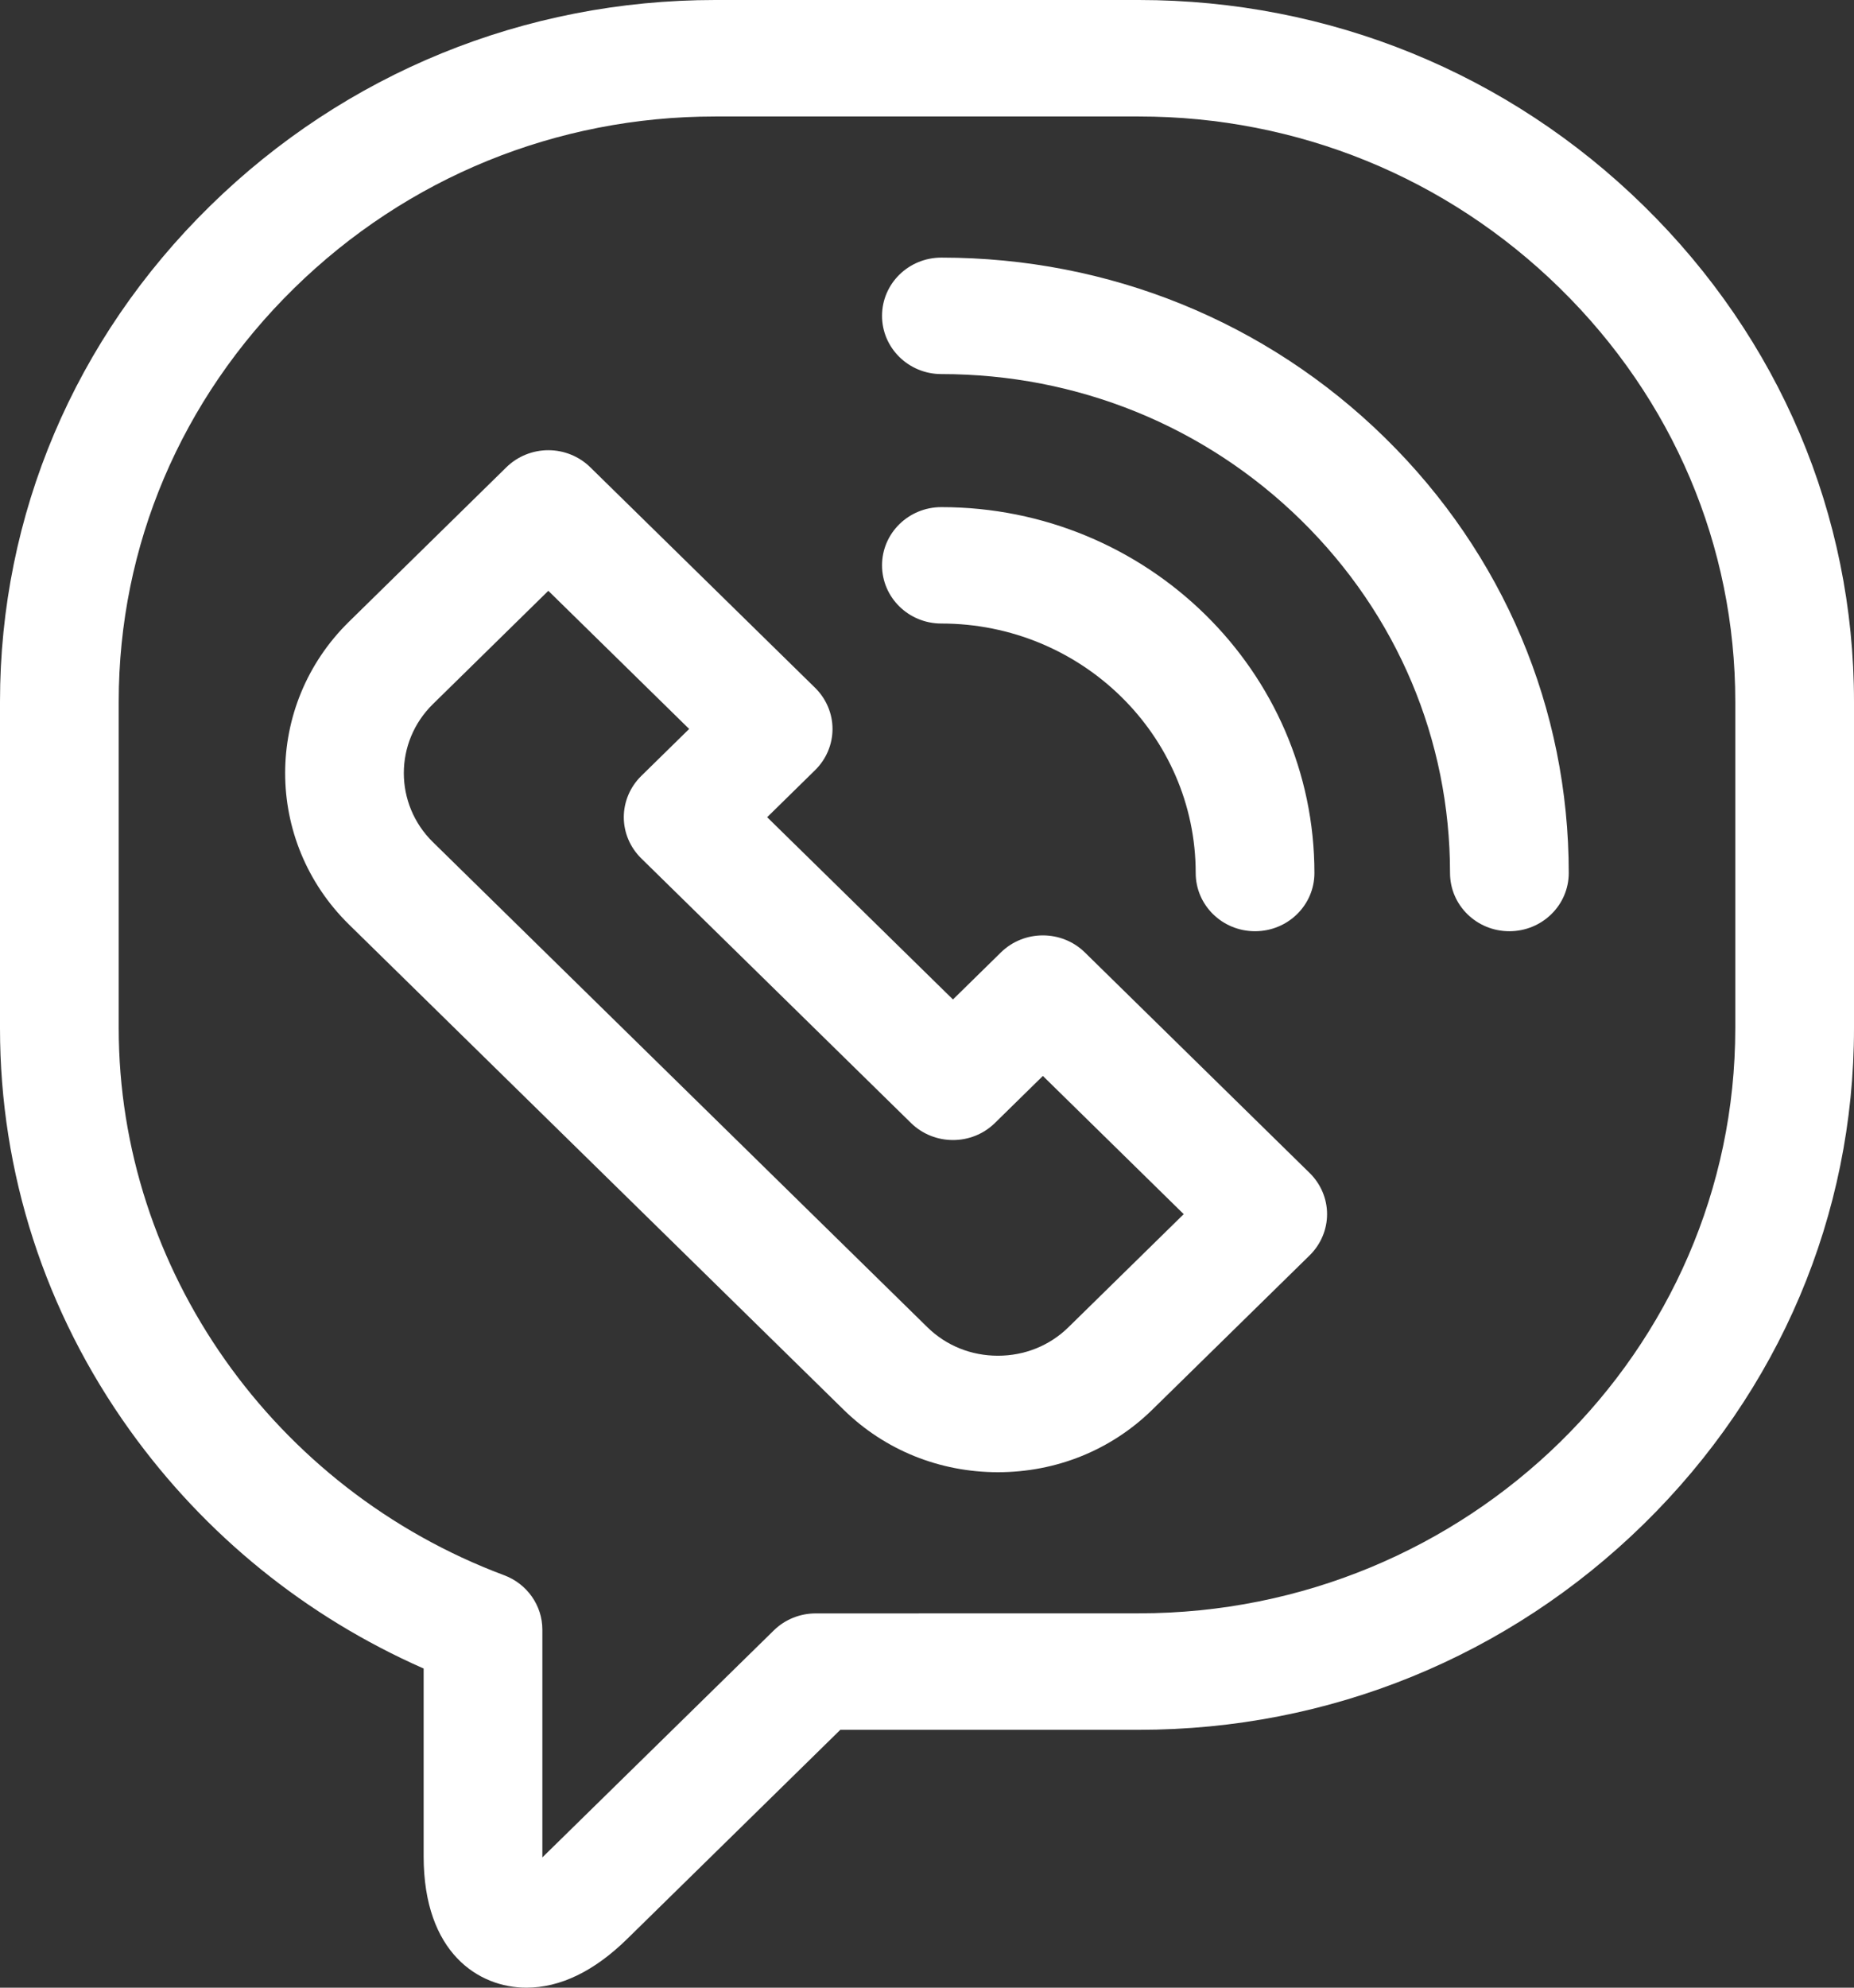 <svg width="28" height="30" viewBox="0 0 28 30" fill="none" xmlns="http://www.w3.org/2000/svg">
<rect x="0" y="0" width="28" height="30" fill="#333333" stroke="none"/>
<path d="M28 10.588C28 7.771 26.873 5.115 24.828 3.11C22.783 1.104 20.074 0 17.2 0H10.8C10.8 0 10.8 0 10.8 0C7.926 0 5.217 1.104 3.172 3.109C1.126 5.115 0 7.771 0 10.588V15.52C0 17.702 0.679 19.801 1.963 21.59C3.097 23.168 4.621 24.401 6.398 25.183V28.016C6.398 29.48 7.234 30 7.95 30C8.462 30 8.974 29.752 9.472 29.264L12.691 26.108L17.2 26.108C20.074 26.108 22.783 25.004 24.828 22.999C26.873 20.994 28 18.337 28 15.52L28 10.588ZM17.2 24.35L12.32 24.351C12.082 24.351 11.854 24.443 11.686 24.608L8.204 28.021C8.2 28.026 8.195 28.03 8.191 28.034C8.191 28.028 8.191 28.022 8.191 28.016V24.596C8.191 24.232 7.961 23.905 7.614 23.775C4.132 22.473 1.793 19.155 1.793 15.52V10.588C1.793 8.24 2.733 6.026 4.44 4.352C6.146 2.679 8.405 1.758 10.8 1.758H17.2C19.595 1.758 21.854 2.679 23.56 4.352C25.267 6.026 26.207 8.24 26.207 10.588L26.207 15.52C26.207 20.389 22.166 24.35 17.2 24.35Z" fill="white"/>
<path d="M16.384 14.375C16.034 14.032 15.466 14.032 15.116 14.375L14.392 15.085L11.586 12.334L12.31 11.624C12.478 11.459 12.573 11.236 12.573 11.002C12.573 10.77 12.478 10.546 12.31 10.381L8.915 7.053C8.747 6.888 8.519 6.795 8.281 6.795C8.044 6.795 7.815 6.888 7.647 7.053L5.271 9.383C3.985 10.643 3.985 12.693 5.271 13.954L12.74 21.276C13.361 21.885 14.189 22.22 15.071 22.22C15.954 22.22 16.782 21.885 17.403 21.276L19.779 18.947C19.947 18.782 20.042 18.558 20.042 18.325C20.042 18.092 19.947 17.869 19.779 17.704L16.384 14.375ZM16.135 20.033C15.852 20.31 15.475 20.462 15.071 20.462C14.667 20.462 14.29 20.31 14.007 20.033L6.539 12.711C5.952 12.136 5.952 11.2 6.539 10.626L8.281 8.917L10.408 11.002L9.684 11.712C9.516 11.877 9.421 12.101 9.421 12.334C9.421 12.567 9.516 12.79 9.684 12.955L13.758 16.949C14.108 17.292 14.676 17.293 15.026 16.949L15.75 16.239L17.877 18.325L16.135 20.033Z" fill="white"/>
<path d="M14.217 3.888C13.722 3.888 13.321 4.281 13.321 4.767C13.321 5.252 13.722 5.646 14.217 5.646C16.269 5.646 18.198 6.429 19.649 7.851C21.1 9.274 21.899 11.165 21.899 13.176C21.899 13.662 22.3 14.055 22.795 14.055C23.29 14.055 23.692 13.662 23.692 13.176C23.692 10.695 22.706 8.363 20.917 6.608C19.128 4.854 16.748 3.888 14.217 3.888Z" fill="white"/>
<path d="M18.058 13.176C18.058 13.662 18.459 14.055 18.954 14.055C19.45 14.055 19.851 13.662 19.851 13.176C19.851 10.131 17.324 7.654 14.217 7.654C13.722 7.654 13.321 8.047 13.321 8.532C13.321 9.018 13.722 9.411 14.217 9.411C16.335 9.411 18.058 11.1 18.058 13.176Z" fill="white"/>
</svg>
